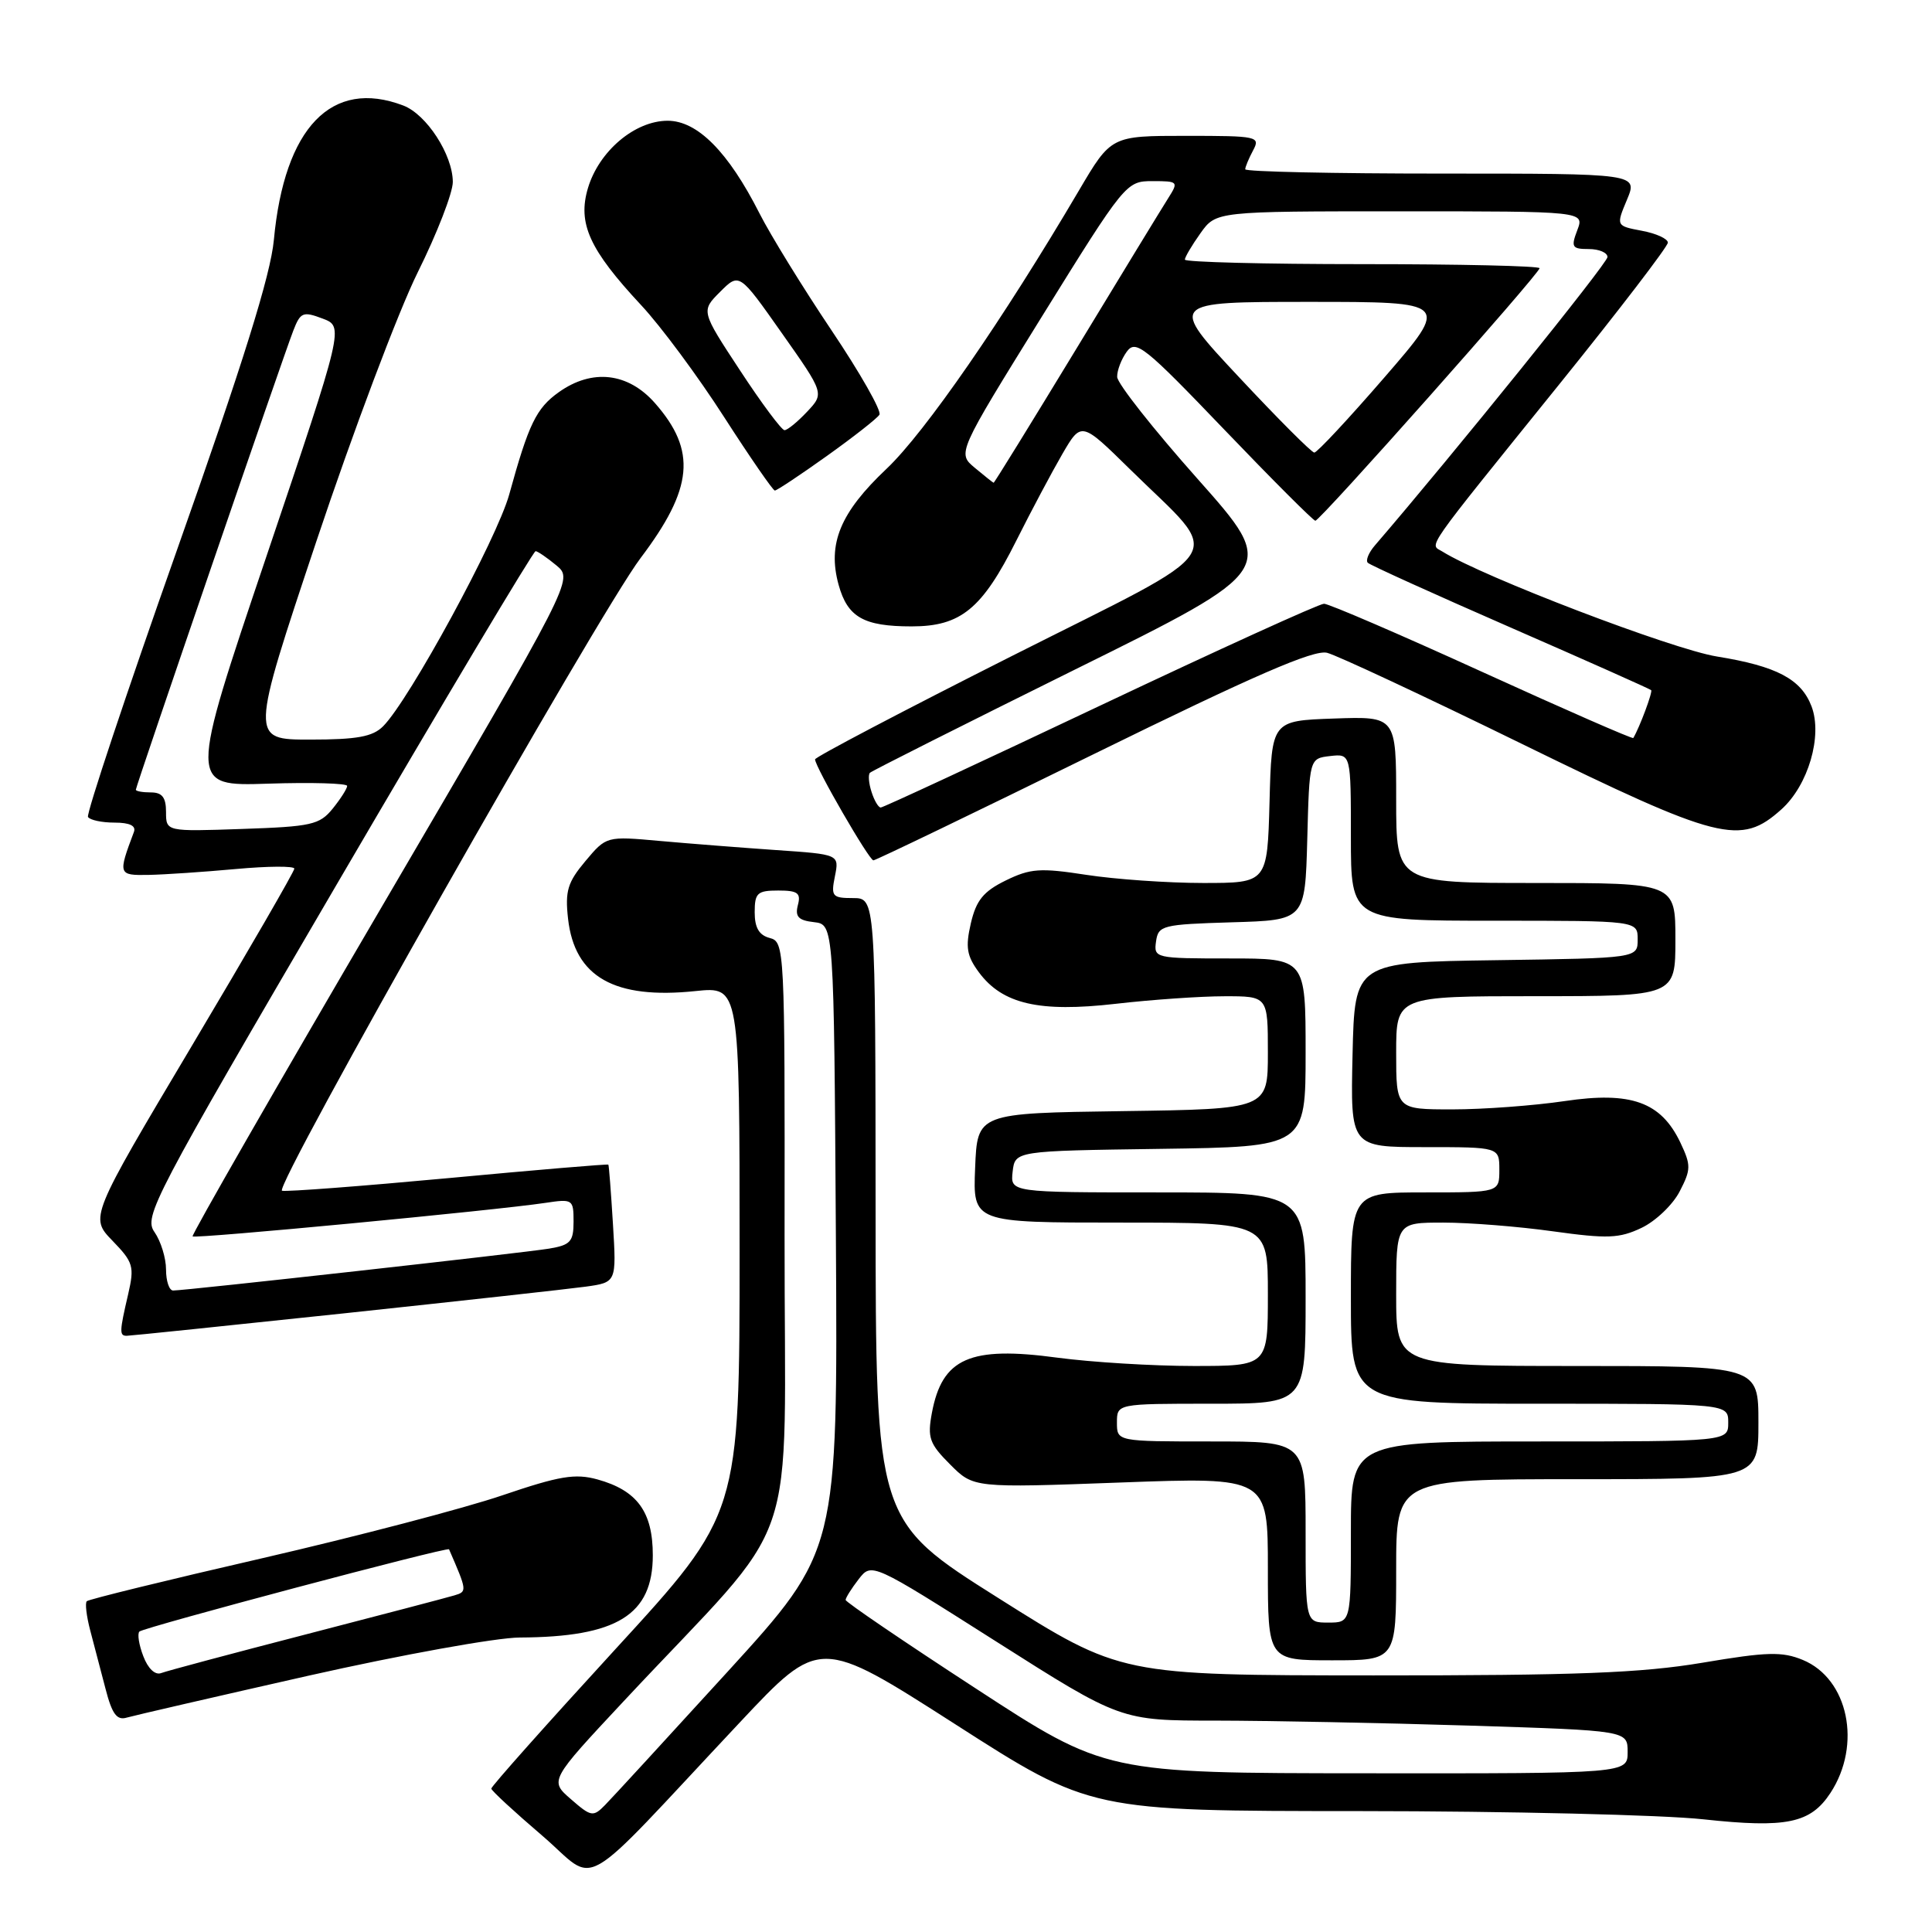 <?xml version="1.0" encoding="UTF-8" standalone="no"?>
<!DOCTYPE svg PUBLIC "-//W3C//DTD SVG 1.1//EN" "http://www.w3.org/Graphics/SVG/1.1/DTD/svg11.dtd" >
<svg xmlns="http://www.w3.org/2000/svg" xmlns:xlink="http://www.w3.org/1999/xlink" version="1.1" viewBox="0 0 256 256">
 <g >
 <path fill="currentColor"
d=" M 98.03 228.23 C 108.61 216.96 108.61 216.96 126.56 228.46 C 144.50 239.97 144.50 239.97 180.21 239.98 C 199.85 239.99 220.33 240.48 225.72 241.07 C 236.72 242.26 239.90 241.60 242.54 237.58 C 246.73 231.19 244.92 222.45 238.88 219.95 C 236.14 218.82 234.16 218.87 225.58 220.32 C 217.47 221.68 208.95 222.01 182.00 222.00 C 148.50 221.98 148.50 221.98 132.27 211.74 C 116.04 201.50 116.04 201.50 116.02 160.25 C 116.00 119.00 116.00 119.00 113.02 119.00 C 110.28 119.00 110.09 118.78 110.63 116.11 C 111.21 113.21 111.21 113.21 102.85 112.64 C 98.26 112.32 91.32 111.78 87.43 111.43 C 80.35 110.79 80.35 110.79 77.57 114.10 C 75.21 116.91 74.86 118.06 75.27 121.74 C 76.14 129.46 81.41 132.45 92.17 131.32 C 98.00 130.72 98.00 130.72 98.00 165.65 C 98.00 200.59 98.00 200.59 81.53 218.54 C 72.47 228.42 65.08 236.72 65.10 237.00 C 65.12 237.28 68.15 240.07 71.82 243.21 C 79.43 249.72 76.03 251.66 98.03 228.23 Z  M 40.87 222.04 C 53.17 219.27 65.77 216.99 68.87 216.98 C 81.76 216.92 86.50 213.99 86.50 206.08 C 86.50 200.32 84.43 197.49 79.16 196.03 C 76.20 195.22 74.15 195.56 66.56 198.14 C 61.58 199.84 47.25 203.59 34.72 206.48 C 22.19 209.36 11.74 211.92 11.50 212.17 C 11.25 212.41 11.46 214.16 11.96 216.06 C 12.46 217.95 13.37 221.44 13.99 223.80 C 14.85 227.13 15.49 227.99 16.80 227.59 C 17.74 227.32 28.57 224.82 40.87 222.04 Z  M 185.00 208.00 C 185.00 196.00 185.00 196.00 209.00 196.00 C 233.00 196.00 233.00 196.00 233.00 188.50 C 233.00 181.00 233.00 181.00 209.00 181.00 C 185.00 181.00 185.00 181.00 185.00 171.50 C 185.00 162.00 185.00 162.00 191.25 162.00 C 194.69 162.00 201.24 162.52 205.80 163.16 C 213.01 164.16 214.56 164.10 217.51 162.70 C 219.38 161.81 221.65 159.64 222.56 157.88 C 224.08 154.95 224.08 154.40 222.65 151.38 C 220.08 146.01 216.12 144.59 207.32 145.90 C 203.25 146.50 196.56 147.00 192.46 147.00 C 185.00 147.00 185.00 147.00 185.00 139.50 C 185.00 132.00 185.00 132.00 203.50 132.00 C 222.00 132.00 222.00 132.00 222.00 124.50 C 222.00 117.00 222.00 117.00 203.50 117.00 C 185.00 117.00 185.00 117.00 185.00 105.96 C 185.00 94.92 185.00 94.92 176.75 95.21 C 168.50 95.50 168.50 95.50 168.22 106.25 C 167.93 117.00 167.93 117.00 159.41 117.00 C 154.72 117.00 147.76 116.51 143.93 115.92 C 137.83 114.98 136.53 115.07 133.26 116.67 C 130.30 118.12 129.35 119.30 128.64 122.35 C 127.91 125.52 128.10 126.66 129.72 128.85 C 132.84 133.05 137.72 134.17 147.83 133.01 C 152.60 132.46 159.09 132.01 162.25 132.01 C 168.00 132.00 168.00 132.00 168.00 139.48 C 168.00 146.96 168.00 146.96 148.75 147.23 C 129.50 147.50 129.50 147.50 129.21 154.75 C 128.91 162.00 128.91 162.00 148.46 162.00 C 168.00 162.00 168.00 162.00 168.00 171.50 C 168.00 181.00 168.00 181.00 158.16 181.00 C 152.75 181.00 144.63 180.50 140.12 179.90 C 128.51 178.33 124.84 179.95 123.48 187.22 C 122.87 190.51 123.15 191.30 125.90 194.05 C 129.00 197.16 129.00 197.16 148.50 196.44 C 168.00 195.72 168.00 195.72 168.00 207.86 C 168.00 220.00 168.00 220.00 176.50 220.00 C 185.00 220.00 185.00 220.00 185.00 208.00 Z  M 45.54 174.03 C 60.92 172.39 75.34 170.80 77.60 170.49 C 81.69 169.92 81.69 169.92 81.22 162.21 C 80.96 157.97 80.69 154.42 80.61 154.32 C 80.53 154.22 71.03 155.02 59.49 156.10 C 47.96 157.17 38.00 157.93 37.37 157.78 C 36.14 157.48 79.26 81.39 84.87 73.96 C 91.87 64.70 92.33 59.73 86.80 53.43 C 83.23 49.36 78.46 48.82 74.04 51.97 C 71.05 54.10 70.05 56.18 67.48 65.50 C 65.86 71.39 54.23 92.77 50.76 96.24 C 49.38 97.62 47.31 98.00 41.08 98.00 C 33.15 98.00 33.15 98.00 41.92 71.73 C 46.75 57.28 52.79 41.24 55.35 36.09 C 57.91 30.94 60.00 25.55 60.00 24.11 C 59.99 20.51 56.52 15.15 53.43 13.98 C 43.95 10.37 37.68 16.88 36.29 31.78 C 35.86 36.43 32.23 48.05 23.45 72.88 C 16.72 91.92 11.42 107.84 11.66 108.25 C 11.91 108.66 13.49 109.00 15.17 109.00 C 17.19 109.00 18.06 109.42 17.74 110.25 C 15.62 115.89 15.66 116.00 19.68 115.93 C 21.78 115.89 26.99 115.54 31.25 115.15 C 35.51 114.76 39.00 114.74 39.00 115.10 C 39.00 115.47 32.90 126.01 25.45 138.53 C 11.90 161.30 11.90 161.30 14.90 164.40 C 17.67 167.26 17.83 167.81 16.98 171.50 C 15.82 176.47 15.81 177.00 16.79 177.00 C 17.22 177.00 30.16 175.66 45.54 174.03 Z  M 144.88 99.95 C 166.18 89.49 174.08 86.05 175.85 86.50 C 177.15 86.83 188.75 92.25 201.62 98.55 C 227.88 111.40 230.63 112.10 236.04 107.25 C 239.60 104.06 241.52 97.51 240.04 93.60 C 238.66 89.98 235.42 88.27 227.50 86.99 C 221.60 86.04 196.44 76.42 191.12 73.08 C 189.42 72.02 188.29 73.64 206.75 50.75 C 214.59 41.03 221.00 32.66 221.00 32.15 C 221.00 31.64 219.45 30.93 217.56 30.58 C 214.13 29.93 214.13 29.93 215.58 26.47 C 217.03 23.00 217.03 23.00 191.01 23.00 C 176.71 23.00 165.00 22.75 165.00 22.43 C 165.00 22.12 165.47 21.00 166.04 19.93 C 167.03 18.08 166.65 18.00 157.15 18.00 C 147.23 18.00 147.23 18.00 142.96 25.25 C 132.87 42.39 122.56 57.30 117.48 62.11 C 111.33 67.92 109.62 72.05 111.12 77.49 C 112.31 81.79 114.44 83.00 120.80 83.00 C 127.31 83.00 130.13 80.69 134.66 71.65 C 136.63 67.72 139.38 62.55 140.76 60.17 C 143.28 55.84 143.28 55.84 149.72 62.17 C 162.21 74.46 163.81 71.93 134.01 86.96 C 119.71 94.17 108.00 100.32 108.00 100.62 C 108.00 101.61 115.16 114.00 115.73 114.00 C 116.03 114.00 129.15 107.68 144.88 99.95 Z  M 109.56 60.42 C 113.09 57.90 116.23 55.44 116.53 54.95 C 116.84 54.46 113.98 49.43 110.18 43.77 C 106.38 38.11 102.09 31.14 100.64 28.28 C 96.51 20.13 92.42 16.00 88.47 16.00 C 84.13 16.00 79.38 20.01 77.91 24.91 C 76.51 29.59 78.08 33.06 84.96 40.44 C 87.56 43.22 92.50 49.89 95.94 55.25 C 99.39 60.61 102.42 65.00 102.67 65.00 C 102.93 65.00 106.03 62.94 109.56 60.42 Z  M 75.66 238.41 C 72.81 235.94 72.81 235.94 82.66 225.40 C 106.60 199.76 103.91 207.56 103.96 163.66 C 104.00 125.64 103.96 124.80 102.00 124.29 C 100.58 123.92 100.00 122.93 100.00 120.88 C 100.00 118.32 100.35 118.00 103.12 118.00 C 105.71 118.00 106.15 118.33 105.72 119.94 C 105.33 121.46 105.79 121.96 107.86 122.19 C 110.50 122.50 110.50 122.50 110.76 164.00 C 111.01 205.50 111.01 205.50 96.42 221.50 C 88.39 230.30 81.08 238.26 80.16 239.19 C 78.60 240.78 78.32 240.73 75.66 238.41 Z  M 129.28 223.72 C 119.80 217.55 112.05 212.28 112.05 212.00 C 112.05 211.72 112.82 210.49 113.77 209.26 C 115.50 207.03 115.50 207.03 132.00 217.51 C 148.50 227.99 148.50 227.99 161.09 227.99 C 168.01 228.00 183.13 228.29 194.67 228.65 C 215.67 229.31 215.67 229.31 215.67 232.15 C 215.67 235.00 215.67 235.00 181.08 234.97 C 146.50 234.95 146.50 234.95 129.28 223.72 Z  M 18.99 219.46 C 18.41 217.96 18.18 216.49 18.47 216.19 C 19.03 215.64 59.35 204.92 59.50 205.29 C 61.91 210.83 61.91 210.89 60.20 211.40 C 59.27 211.68 50.44 214.00 40.59 216.55 C 30.74 219.10 22.09 221.41 21.36 221.69 C 20.56 222.00 19.61 221.10 18.99 219.46 Z  M 173.00 203.00 C 173.00 191.00 173.00 191.00 160.50 191.00 C 148.00 191.00 148.00 191.00 148.00 188.50 C 148.00 186.00 148.00 186.00 160.50 186.00 C 173.00 186.00 173.00 186.00 173.00 172.00 C 173.00 158.00 173.00 158.00 153.43 158.00 C 133.87 158.00 133.87 158.00 134.18 155.25 C 134.50 152.50 134.50 152.50 153.75 152.23 C 173.00 151.96 173.00 151.96 173.00 139.48 C 173.00 127.00 173.00 127.00 162.93 127.00 C 153.06 127.00 152.87 126.96 153.18 124.75 C 153.48 122.62 154.00 122.49 163.22 122.21 C 172.93 121.93 172.93 121.93 173.22 111.21 C 173.50 100.50 173.50 100.50 176.25 100.18 C 179.00 99.87 179.00 99.87 179.00 110.93 C 179.00 122.00 179.00 122.00 198.00 122.00 C 217.00 122.00 217.00 122.00 217.00 124.48 C 217.00 126.96 217.00 126.96 198.25 127.23 C 179.50 127.50 179.50 127.50 179.22 139.75 C 178.94 152.00 178.94 152.00 188.80 152.00 C 198.67 152.00 198.67 152.00 198.67 155.00 C 198.67 158.00 198.67 158.00 188.83 158.00 C 179.00 158.00 179.00 158.00 179.00 172.00 C 179.00 186.00 179.00 186.00 204.00 186.00 C 229.00 186.00 229.00 186.00 229.00 188.50 C 229.00 191.00 229.00 191.00 204.00 191.00 C 179.00 191.00 179.00 191.00 179.00 203.00 C 179.00 215.00 179.00 215.00 176.00 215.00 C 173.00 215.00 173.00 215.00 173.00 203.00 Z  M 22.00 168.22 C 22.00 166.69 21.31 164.47 20.48 163.27 C 19.02 161.20 20.18 158.98 44.70 117.05 C 58.86 92.82 70.68 73.01 70.97 73.03 C 71.26 73.05 72.51 73.91 73.74 74.93 C 75.97 76.80 75.97 76.80 50.59 120.15 C 36.63 143.99 25.35 163.65 25.52 163.83 C 25.83 164.17 65.59 160.39 72.25 159.39 C 75.89 158.84 76.00 158.92 76.00 161.87 C 76.00 164.52 75.59 164.98 72.75 165.45 C 69.37 166.01 24.58 171.00 22.94 171.00 C 22.42 171.00 22.00 169.75 22.00 168.22 Z  M 22.00 107.59 C 22.00 105.67 21.49 105.00 20.00 105.00 C 18.90 105.00 18.00 104.84 18.00 104.64 C 18.00 104.17 37.49 47.34 38.86 43.82 C 39.81 41.37 40.14 41.23 42.74 42.21 C 45.58 43.28 45.58 43.28 35.30 73.73 C 25.02 104.18 25.02 104.18 35.51 103.84 C 41.28 103.65 46.00 103.79 46.00 104.14 C 46.00 104.49 45.14 105.84 44.09 107.14 C 42.35 109.29 41.27 109.53 32.09 109.84 C 22.00 110.19 22.00 110.19 22.00 107.59 Z  M 115.48 104.92 C 115.11 103.78 115.02 102.65 115.27 102.40 C 115.52 102.15 127.78 95.98 142.52 88.68 C 169.32 75.42 169.32 75.42 158.69 63.46 C 152.84 56.88 148.04 50.80 148.03 49.94 C 148.01 49.08 148.59 47.58 149.31 46.59 C 150.50 44.97 151.66 45.90 162.20 56.90 C 168.58 63.56 174.02 69.00 174.29 69.00 C 174.93 69.00 204.00 36.25 204.00 35.54 C 204.00 35.24 193.43 35.00 180.50 35.00 C 167.57 35.00 157.00 34.73 157.00 34.40 C 157.00 34.08 157.93 32.50 159.07 30.90 C 161.14 28.00 161.14 28.00 185.54 28.00 C 209.95 28.00 209.95 28.00 209.00 30.50 C 208.14 32.75 208.30 33.00 210.52 33.00 C 211.89 33.00 213.00 33.48 213.00 34.06 C 213.00 34.88 192.52 60.26 182.19 72.26 C 181.36 73.22 180.93 74.26 181.24 74.57 C 181.54 74.88 190.05 78.73 200.14 83.14 C 210.24 87.55 218.63 91.29 218.79 91.45 C 219.01 91.68 217.27 96.36 216.42 97.79 C 216.33 97.95 207.33 94.01 196.42 89.04 C 185.52 84.07 176.07 80.00 175.44 80.00 C 174.80 80.00 161.45 86.08 145.77 93.50 C 130.10 100.92 117.02 107.00 116.70 107.00 C 116.39 107.00 115.84 106.07 115.48 104.92 Z  M 129.17 61.99 C 126.84 60.05 126.84 60.05 138.01 42.02 C 149.07 24.19 149.23 24.00 152.71 24.00 C 156.12 24.00 156.18 24.07 154.80 26.25 C 154.01 27.49 148.52 36.49 142.60 46.25 C 136.67 56.01 131.75 63.99 131.66 63.97 C 131.57 63.95 130.45 63.06 129.17 61.99 Z  M 164.17 49.97 C 154.84 40.00 154.84 40.00 173.47 40.00 C 192.11 40.00 192.11 40.00 183.45 50.00 C 178.69 55.50 174.50 59.99 174.15 59.97 C 173.79 59.96 169.30 55.46 164.17 49.97 Z  M 98.07 49.10 C 92.88 41.21 92.88 41.21 95.42 38.67 C 97.96 36.13 97.96 36.13 103.59 44.13 C 109.23 52.13 109.23 52.13 106.94 54.56 C 105.68 55.90 104.34 57.00 103.95 57.00 C 103.57 57.00 100.92 53.45 98.07 49.10 Z "/>
</g>
</svg>